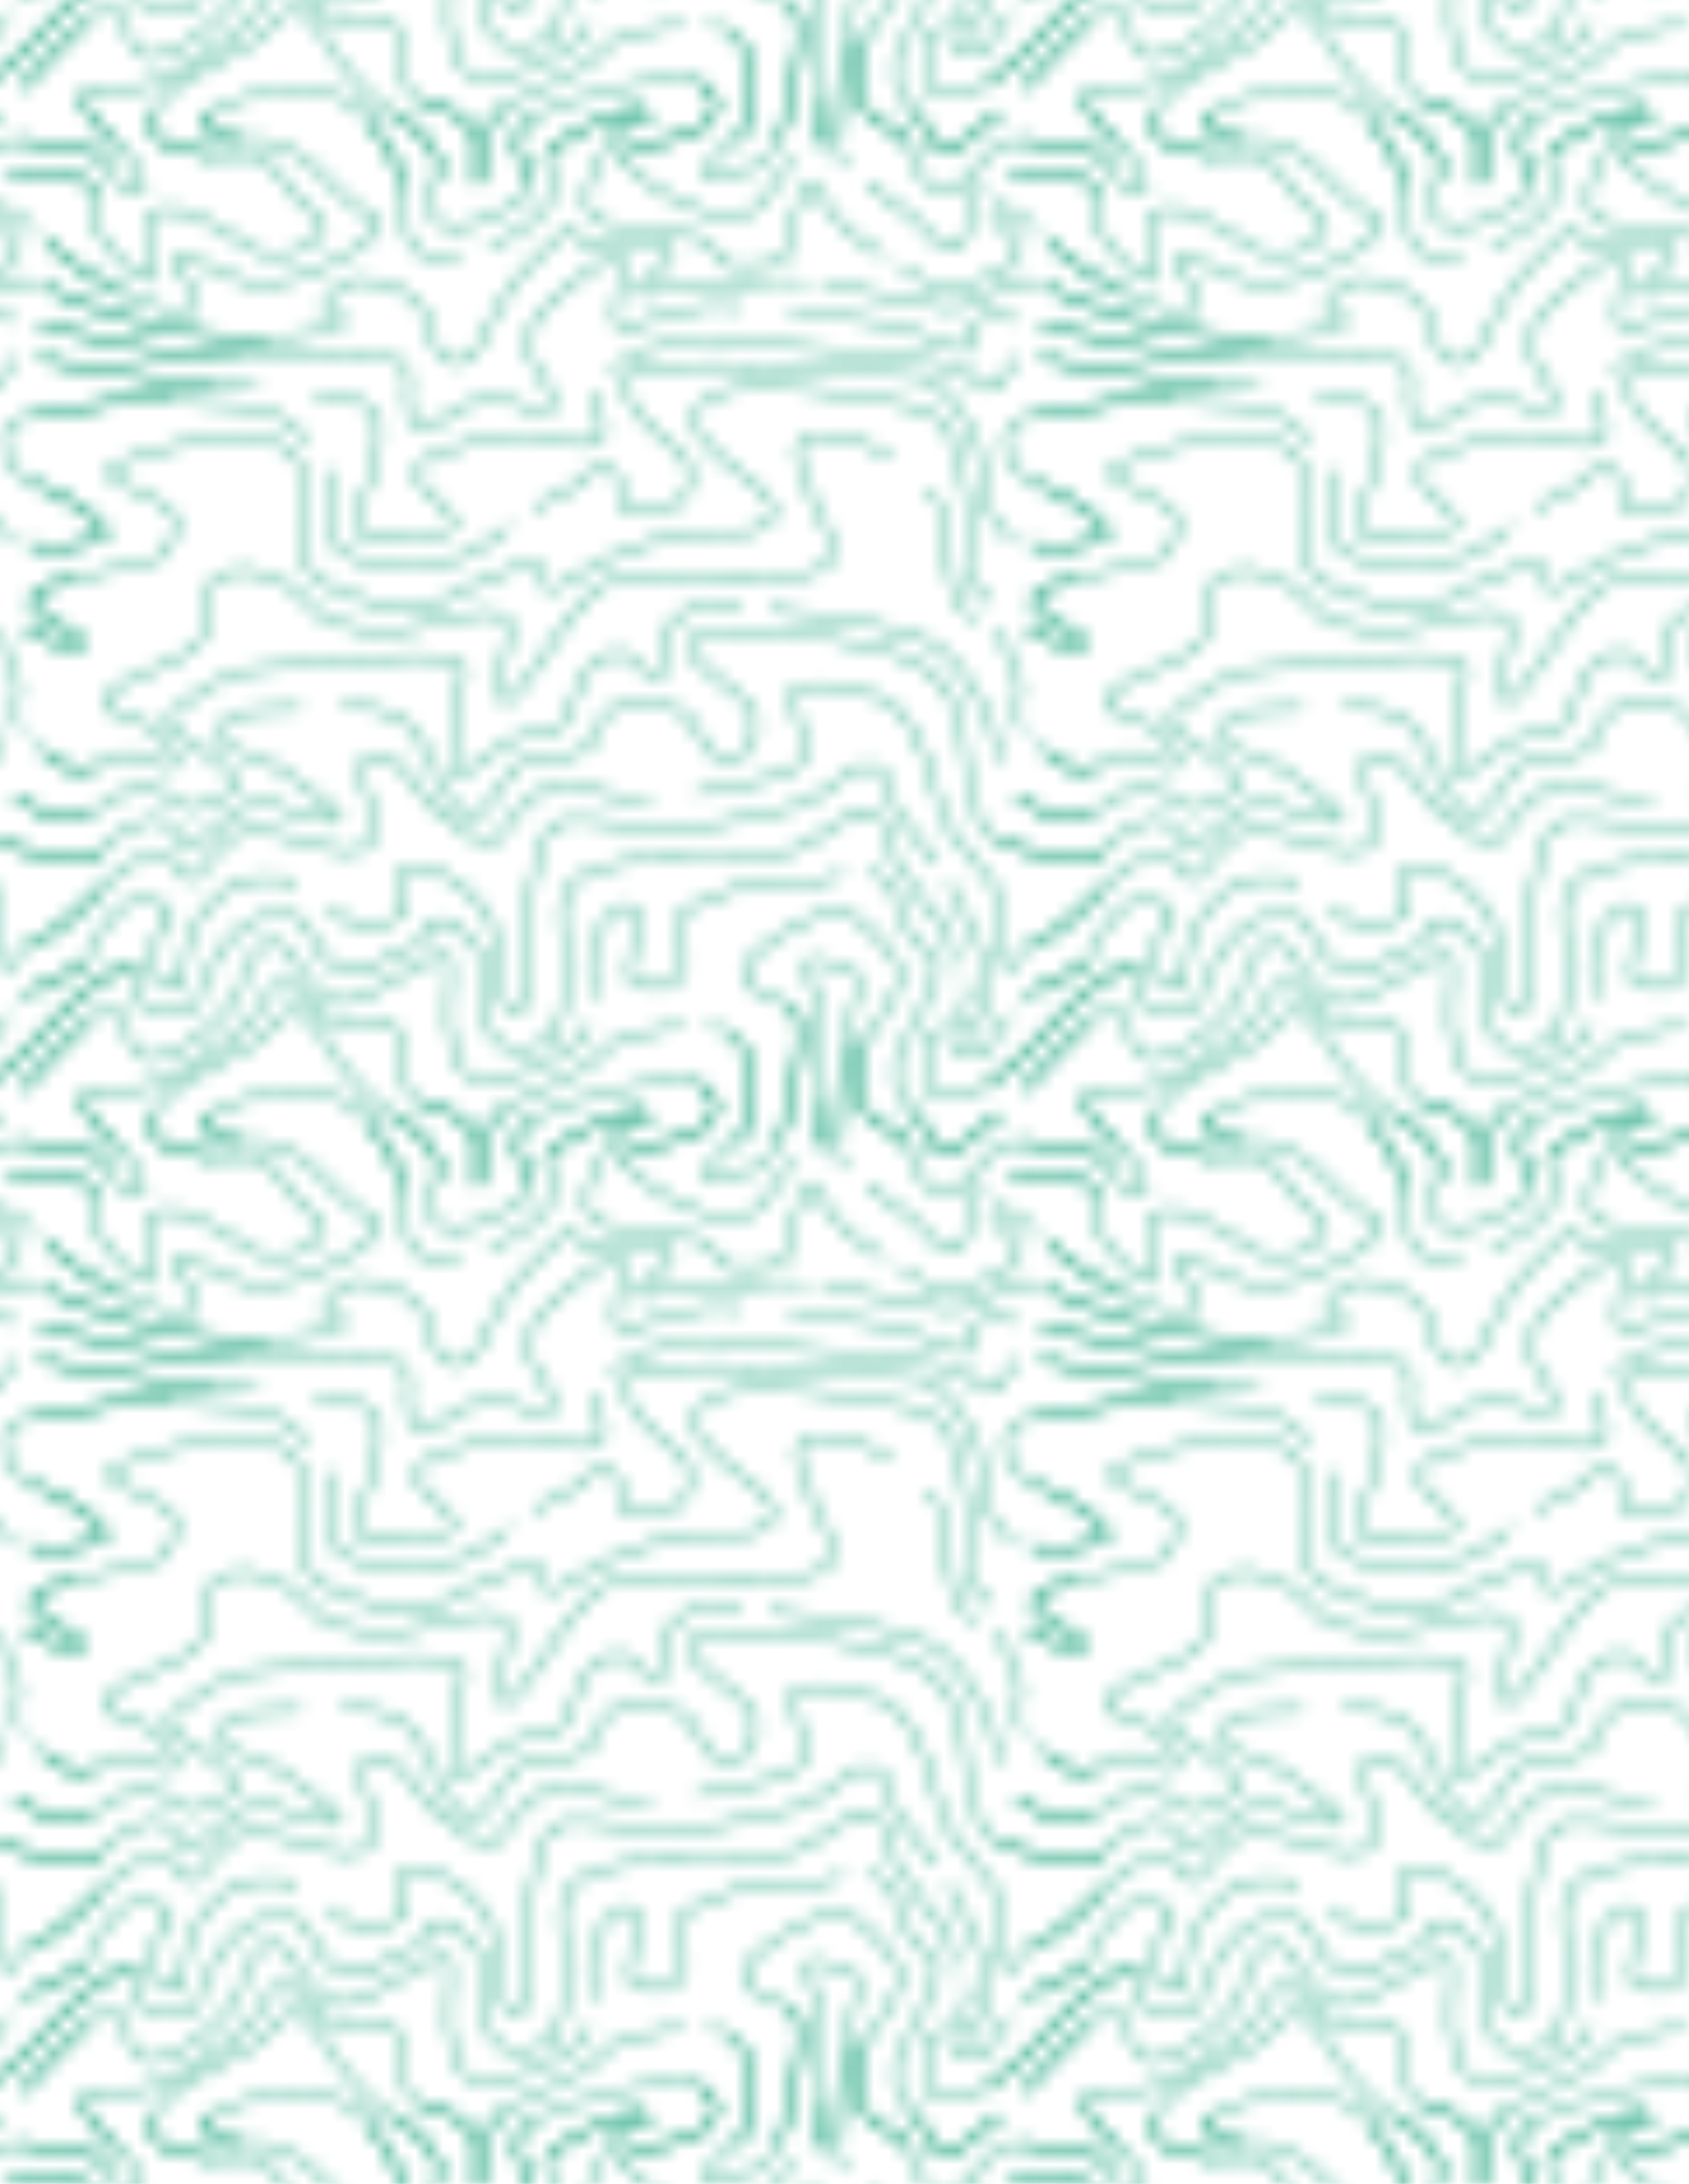 <svg id="fcf62bbe-aad2-481f-b8bb-6b5cc112dfc6" data-name="Layer 1" xmlns="http://www.w3.org/2000/svg" xmlns:xlink="http://www.w3.org/1999/xlink" width="214.104mm" height="276.846mm" viewBox="0 0 606.908 784.76"><defs><style>.\38 0dc1b0d-9109-4a98-908c-0efb93480b41,.\38 8f65fcd-cf90-41c2-99f1-bd9be18b0c87{fill:none;}.\38 0dc1b0d-9109-4a98-908c-0efb93480b41{stroke:#1aa37c;stroke-width:0.3px;}.\38 9d57002-af8f-43af-9aba-d8804853c83f{fill:url(#6113f946-4597-4ccd-b739-e8849679b56b);}</style><pattern id="6113f946-4597-4ccd-b739-e8849679b56b" data-name="Mezzo-tinto irrégulier 2" width="72" height="72" patternTransform="translate(-698.346 1485.325) scale(5)" patternUnits="userSpaceOnUse" viewBox="0 0 72 72"><rect class="88f65fcd-cf90-41c2-99f1-bd9be18b0c87" width="72" height="72"/><path class="80dc1b0d-9109-4a98-908c-0efb93480b41" d="M68.25,75.5c2.25-.5,7,0,6,1.75s4,7,4.5,5.5-2-4.5.75-4.75,5.75,3,7.5,3.25,5.5-1.5,3.25-3-2.75-4.5-5.5-4.25-7-.25-6-3"/><path class="80dc1b0d-9109-4a98-908c-0efb93480b41" d="M69.25,73c1.75.5,5.5.25,6,1.75S78,77.5,78,76.25s-1.75-2.75-1.75-2.75-4-3.5-2-4"/><path class="80dc1b0d-9109-4a98-908c-0efb93480b41" d="M71,80.25A21.385,21.385,0,0,0,76.5,84c2,1,5,2,5.25.75s-2.75-3.25-1-3.25,3.25,2,6.5,1.75,9.25-4,7.25-4.75S90.75,75,89,74a6.723,6.723,0,0,0-4-1c-1.25,0-4-1.25-2-2"/><path class="80dc1b0d-9109-4a98-908c-0efb93480b41" d="M-3.75,75.5c2.25-.5,7,0,6,1.75s4,7,4.5,5.5-2-4.5.75-4.75,5.75,3,7.5,3.25,5.5-1.5,3.25-3-2.75-4.5-5.5-4.25-7-.25-6-3"/><path class="80dc1b0d-9109-4a98-908c-0efb93480b41" d="M23.75,71C25,71.5,28,74,27,75.75s-.5,3.25,1,3.5,6.25-2,5.75-3.25-1.75-3.25,0-4.5"/><path class="80dc1b0d-9109-4a98-908c-0efb93480b41" d="M45.75,68.75c1.75,1,1.75,2,.5,3.25s-6.5,1.25-5.75,2.5,5,4,7.75,4,3-3.5,4.75-4"/><path class="80dc1b0d-9109-4a98-908c-0efb93480b41" d="M54,73.25c.75-.5.75-1,.5-3"/><path class="80dc1b0d-9109-4a98-908c-0efb93480b41" d="M56.25,66.25c0,1.5-.375,5.601-.375,6.875a2.721,2.721,0,0,0,.5,1.875"/><path class="80dc1b0d-9109-4a98-908c-0efb93480b41" d="M-2.75,73c1.75.5,5.5.25,6,1.75S6,77.5,6,76.25,4.25,73.5,4.25,73.5s-4-3.5-2-4"/><path class="80dc1b0d-9109-4a98-908c-0efb93480b41" d="M26,70.25c1.75.5,3.75,1,3.5,2.75s.25,4,.75,2.75,0-4,1.5-5"/><path class="80dc1b0d-9109-4a98-908c-0efb93480b41" d="M48.75,65.5c1.25,2.25,1.5,6.25-.25,7.5s-3,3-1.5,2.75,4-.75,4.75-3S54,64,52.5,63.25"/><path class="80dc1b0d-9109-4a98-908c-0efb93480b41" d="M58,65.5c-1,1.5-1,4.5.25,5.75S60.75,72,61,73.5s1.5,3.25,2.5,3.25,2.5-2,3.25-2.75a3.904,3.904,0,0,1,2.5-1c1.75.5,5.5.25,6,1.75"/><path class="80dc1b0d-9109-4a98-908c-0efb93480b41" d="M-1,80.25A21.385,21.385,0,0,0,4.5,84c2,1,5,2,5.25.75S7,81.5,8.75,81.5s3.25,2,6.5,1.75,9.25-4,7.25-4.75S18.75,75,17,74a6.723,6.723,0,0,0-4-1c-1.25,0-4-1.25-2-2"/><path class="80dc1b0d-9109-4a98-908c-0efb93480b41" d="M22.25,71.5c1,2,2.25,3.25,2.5,5s-.5,4.75,2,4.75a13.318,13.318,0,0,0,2.014-.156"/><path class="80dc1b0d-9109-4a98-908c-0efb93480b41" d="M30.811,80.594A8.572,8.572,0,0,0,34.5,78.25c2-2.25.25-2.75.5-4s6-4,7-3.25-1.25,0-2.25,1.75-4.25,6.25,1,6.5S47,80.5,47.25,81.5s5,.75,5-.5,1.5-6,2-4.75a10.354,10.354,0,0,0,5,5"/><path class="80dc1b0d-9109-4a98-908c-0efb93480b41" d="M61.25,70.75c1.25,1.25,1.5,3.75,2.75,3S66.75,71.5,67.5,71"/><path class="80dc1b0d-9109-4a98-908c-0efb93480b41" d="M-14,65.5c-1,1.5-1,4.5.25,5.75s2.5.75,2.75,2.25,1.5,3.25,2.5,3.25,2.5-2,3.25-2.75a3.904,3.904,0,0,1,2.5-1c1.75.5,5.5.25,6,1.75"/><path class="80dc1b0d-9109-4a98-908c-0efb93480b41" d="M66.75,68.75c3.863-2.44,6.032-7.021,10.5-8.5-.151,1.054-.103,2.299.616,2.848,1.178.9,2.416.625,3.884.152.969-3.206,3.09-7.295,6.976-6.402,1.391.319,1.32,1.988,2.145,2.776.854.816,2.232,1.673,3.267.964a22.928,22.928,0,0,1,3.634-1.792c.728-.338.198-1.305.972-1.566,1.88-.637,2.174,1.36,3.507,2.02a15.803,15.803,0,0,0,.512,5.497c.694,2.336,3.374,1.622,4.988.503-.315-.261.625-1.75.5-3.375.513-3.658-1.721-6.91,2.098-8.367,3.719-1.418,7.868-.392,11.874-.953a9.446,9.446,0,0,0,3.434-.963c1.359-.809,2.558-1.909,4.095-2.342.199.784,1.378.199,1.459,1.005.22,2.177,1.654,3.67,2.755,5.354a3.172,3.172,0,0,0,1.174,1.377c.872.413.74,2.107,1.112,3.264"/><path class="80dc1b0d-9109-4a98-908c-0efb93480b41" d="M69.375,62.375a27.008,27.008,0,0,0,4.5-2.25c.087-.859.825-1.39,1.026-2.243.047-.199.381-.256.397-.291a2.904,2.904,0,0,1,3.824-1.71c.374.162.177.871.753.744,0,.251.082.606-.042.69a3.211,3.211,0,0,0-1.07,3.527,1.287,1.287,0,0,0,2.112.782,7.546,7.546,0,0,1,3.33-6.889c1.202-.863,2.723-.696,4.17-.611-.07.557.369.094.5.25"/><path class="80dc1b0d-9109-4a98-908c-0efb93480b41" d="M69.75,58.75c1.75-.25,3.75-2.5,5.25-4s3-2.5,4.5-2.25,1,3.25,3.25.25S86.5,50.75,88,51s5,2,6.25.5-2-6,.25-6.25,3.25,3.25,5.25,4.5,3,2.75,4.25.75,3.25-3.75,5.5-3a12.191,12.191,0,0,0,5,.75"/><path class="80dc1b0d-9109-4a98-908c-0efb93480b41" d="M89.257,41.88c-.965.06-1.905.12-2.757.12-3.5,0-4,2.5-1.5,3s4.5,2.5,6.5,4S90,50,88,49s-3,0-5.5,2-1.5-.5-3-1-3,.5-4.5,2-3.5.5-7.5-.5"/><path class="80dc1b0d-9109-4a98-908c-0efb93480b41" d="M68.75,48.25C70.25,49,72,50.5,74,49.5s3.25-2.5,4.5-2,2.5,2.25,4,1.25,3.25-.75,1.5-2.5-5.25-3-4-4S83.75,39,86.5,39s15-2.25,14.5.25-1.75,8.25,0,7.25,3.25-2.75,4.75-2.75S108.5,43.5,109,41s3-3.75,4-2.75,2.5,2.25,2.25.5.5-4.5,4-4.25c.481.034,1.071.078,1.739.133"/><path class="80dc1b0d-9109-4a98-908c-0efb93480b41" d="M69.25,69.25c1-1.25,2.75-3,4.5-4.75s2.75-1.25,3,.25S77.5,67.25,79,67s5.5-3,6-5.25S86.75,58,88,59s2,4,4.25,4,7.5-4.75,7.75-3-.5,4,.25,6.5,2.5,2.5,5,1.5,4.5-2,4.75-3.5"/><path class="80dc1b0d-9109-4a98-908c-0efb93480b41" d="M68.25,3.5c2.25-.5,7,0,6,1.75s4,7,4.5,5.5-2-4.5.75-4.75S85.25,9,87,9.25s5.5-1.5,3.25-3S87.5,1.75,84.75,2s-7-.25-6-3"/><path class="80dc1b0d-9109-4a98-908c-0efb93480b41" d="M70.5,44.75c1.75,1,2,2,4,1.25S77,45,77,45c2,1,3.5,1.5,3.25.5-.858-3.431-5.774-3.014-5-4.25C76.5,39.25,80.5,39,82,37s-.5-3.75,1.75-4.75,5.5,1,6.25,2.25,4.5,2.25,7.5,1.5,7.25-2,6.75.5-1.25,5.75.25,4.5,5.25-8.5,7.5-8.25,3.25,0,6.25-.25,9.5.5,9.25-2-4.75-8.25-1-8.25a10.803,10.803,0,0,1,5.24,1.517"/><path class="80dc1b0d-9109-4a98-908c-0efb93480b41" d="M69.25,1c1.75.5,5.5.25,6,1.75S78,5.5,78,4.25,76.25,1.5,76.25,1.5s-4-3.5-2-4"/><path class="80dc1b0d-9109-4a98-908c-0efb93480b41" d="M69.5,36c1.25.5,3.25,2.25,4,1.25s-8-3-.5-4.75,6.25-1,7.25-3.5-6.5-3.25-4.5-4.5,9.331-2.959,11.75-1.75c3,1.5,1.5,3.75,1.75,4.5s-1,4.75,2.5,6,5,2.5,8,.75,7-3.25,7-2-.25,2,2.5.25,7.25-3.25,9.75-3,5-.5,4-2.25-3.75-2.75-5-4.75.75-3.25,3.25-3.5,12,.75,13.75,2.25,2.25,5.5,2.25,8-1,3.25,1.75,5.25"/><path class="80dc1b0d-9109-4a98-908c-0efb93480b41" d="M69.75,30A8.32,8.32,0,0,0,75,29.5c1-.5-2.5-3-4.75-3.75"/><path class="80dc1b0d-9109-4a98-908c-0efb93480b41" d="M70.25,20.75c3.75-.5,7.25-1.5,9.75-1s7.75-.5,9.75,3"/><path class="80dc1b0d-9109-4a98-908c-0efb93480b41" d="M70.5,16.75c3.5.5,10.75,2,12.5,2,.554,0,1.784,0,3.247.056"/><path class="80dc1b0d-9109-4a98-908c-0efb93480b41" d="M71,8.25A21.385,21.385,0,0,0,76.5,12c2,1,5,2,5.25.75S79,9.5,80.75,9.5s3.25,2,6.5,1.75,9.25-4,7.25-4.75S90.75,3,89,2a6.723,6.723,0,0,0-4-1c-1.25,0-4-1.25-2-2"/><path class="80dc1b0d-9109-4a98-908c-0efb93480b41" d="M70.5,14.25c1.75.5,10.25,2.75,14.25,2.5s10.75-.5,11.75.25.25,2,.5,3.25,1,2.25,2.25,1,3.75-2,5-1.5,3.5,1.25,3.25,0-2.75-3.25-1.5-5.5,7-6.5,6.5-4.25-1.25,5.25.5,4.5,5-2,8-1.5"/><path class="80dc1b0d-9109-4a98-908c-0efb93480b41" d="M70.75,11.5c3,1.5,9.5,4,16,3.75S93,13.5,91.5,13.5s.25-2.5,2.25-2.5,4.5,1.5,4.75,3.25,1,3,2.25,2.75,1-1,2.75-4,2.5-3,4-4.75,1.5,0,2.25.25S116,7.75,116,9s-3.75,3-2,3,9.75-1.5,11.5-.75"/><path class="80dc1b0d-9109-4a98-908c-0efb93480b41" d="M-5.25,68.75c3.863-2.44,6.032-7.021,10.5-8.5-.151,1.054-.103,2.299.616,2.848,1.178.9,2.416.625,3.884.152.969-3.206,3.09-7.295,6.976-6.402,1.391.319,1.32,1.988,2.145,2.776.854.816,2.232,1.673,3.267.964a22.928,22.928,0,0,1,3.634-1.792c.728-.338.198-1.305.972-1.566,1.88-.637,2.174,1.36,3.507,2.02a15.803,15.803,0,0,0,.512,5.497c.694,2.336,3.374,1.622,4.988.503-.315-.261.625-1.75.5-3.375.513-3.658-1.721-6.91,2.098-8.367,3.719-1.418,7.868-.392,11.874-.953a9.446,9.446,0,0,0,3.434-.963c1.359-.809,2.558-1.909,4.095-2.342.199.784,1.378.199,1.459,1.005.22,2.177,1.654,3.67,2.755,5.354a3.172,3.172,0,0,0,1.174,1.377c.872.413.74,2.107,1.112,3.264"/><path class="80dc1b0d-9109-4a98-908c-0efb93480b41" d="M77.25,60.25c-4.468,1.478-6.637,6.06-10.5,8.5a4.477,4.477,0,0,1-3.934.757c-1.233-.338-.399-2.072-.547-3.259-.183-1.469,1.57-.876,2.175-1.882A3.114,3.114,0,0,0,65,61.625"/><path class="80dc1b0d-9109-4a98-908c-0efb93480b41" d="M-2.625,62.375a27.008,27.008,0,0,0,4.5-2.25c.087-.859.825-1.39,1.026-2.243.047-.199.381-.256.397-.291a2.904,2.904,0,0,1,3.824-1.71c.374.162.177.871.753.744,0,.251.082.606-.042.69a3.211,3.211,0,0,0-1.07,3.527,1.287,1.287,0,0,0,2.112.782,7.546,7.546,0,0,1,3.33-6.889c1.202-.863,2.723-.696,4.17-.611-.07.557.369.094.5.25"/><path class="80dc1b0d-9109-4a98-908c-0efb93480b41" d="M69.375,62.375a27.008,27.008,0,0,0,4.5-2.25"/><path class="80dc1b0d-9109-4a98-908c-0efb93480b41" d="M68.375,63.875c-.845.455-1.071,1.446-1.593,2.185-.111.158-.455.184-.407.565-.535-.122-.975.413-1.494.231a.43.43,0,0,1-.214-.684c.358-.324.262-.893.482-.946.73-.182.267-1.142.976-1.101a9.07,9.07,0,0,0,.117-4.465c-.501-1.876-1.628-3.489-2.367-5.285"/><path class="80dc1b0d-9109-4a98-908c-0efb93480b41" d="M63,53c-1.75-2.25-3-3.5-3.25-4.75S59.25,46,58,46s-2.25,1.5-4.25,2.5-9.25,2.25-11.25,2-6-1-7-.25-1.75,4.25-1.75,6.25.25,4.75,0,5.75-1.75,2.75-2-.5-.5-4.75-2.25-6.5-4.75-2.75-5-1.5.75,2.25.25,2.75a4.61,4.61,0,0,1-3.25,1c-1-.25-1.5-1-2.25-1.5"/><path class="80dc1b0d-9109-4a98-908c-0efb93480b41" d="M-2.25,58.75c1.75-.25,3.75-2.5,5.25-4s3-2.5,4.5-2.25,1,3.25,3.25.25S14.5,50.75,16,51s5,2,6.25.5-2-6,.25-6.25,3.25,3.25,5.25,4.5,3,2.75,4.25.75,3.25-3.75,5.5-3a12.191,12.191,0,0,0,5,.75"/><path class="80dc1b0d-9109-4a98-908c-0efb93480b41" d="M45.75,48c1.5-.25,6.25-1,7.5-2.25s-1.75-5-.25-5.5,5.5.25,7,1.5,2.75,5,3.25,7.25S67,53.75,67.5,55.5s0,4.5.5,5,1-1.5,1.75-1.75c1.677-.56,3.75-2.5,5.25-4"/><path class="80dc1b0d-9109-4a98-908c-0efb93480b41" d="M75,52c-1.5,1.5-3.5.5-7.5-.5,0,0-2.25-1-2.5-6.5s-3.75-6.75-6.25-7.5S46,35.5,45.25,37s3.75,3.5,4.5,5-.25,3.75-2,3.5S46,42.75,44.5,42s-5.5-1-5.75,1.25S34.5,45.5,34.5,45.5c-2.5-.5-3,4-5,4S27,45,25,43c-1-1-2.75-1.25-4.689-1.25"/><path class="80dc1b0d-9109-4a98-908c-0efb93480b41" d="M17.257,41.88c-.965.06-1.905.12-2.757.12-3.5,0-4,2.5-1.5,3s4.5,2.5,6.5,4S18,50,16,49s-3,0-5.5,2-1.5-.5-3-1-3,.5-4.5,2-3.5.5-7.5-.5"/><path class="80dc1b0d-9109-4a98-908c-0efb93480b41" d="M-3.25,48.25C-1.75,49,0,50.5,2,49.5s3.25-2.5,4.5-2,2.5,2.25,4,1.25,3.25-.75,1.5-2.5-5.25-3-4-4S11.75,39,14.5,39s15-2.25,14.5.25-1.75,8.25,0,7.25,3.25-2.75,4.75-2.75S36.5,43.5,37,41s3-3.75,4-2.75,2.5,2.25,2.25.5.5-4.5,4-4.25c.481.034,1.071.078,1.739.133"/><path class="80dc1b0d-9109-4a98-908c-0efb93480b41" d="M50.994,34.812c4.182.404,9.73,1.15,11.756,2.438,2.75,1.75,4.5,6,4.75,8.5"/><path class="80dc1b0d-9109-4a98-908c-0efb93480b41" d="M68.75,48.25C70.25,49,72,50.5,74,49.5"/><path class="80dc1b0d-9109-4a98-908c-0efb93480b41" d="M12.75,74c-2.75.25-7-.25-6-3s7.5-4.5,8.25-6,2.75-1.75,3.75.25,3.75,5.25,5,5.75S28,74,27,75.75"/><path class="80dc1b0d-9109-4a98-908c-0efb93480b41" d="M33.75,76c-.5-1.25-1.75-3.25,0-4.5s10.25-3.75,12-2.75,1.75,2,.5,3.25-6.5,1.25-5.75,2.5"/><path class="80dc1b0d-9109-4a98-908c-0efb93480b41" d="M-2.75,69.25c1-1.25,2.75-3,4.5-4.75s2.75-1.25,3,.25S5.5,67.25,7,67s5.5-3,6-5.25S14.75,58,16,59s2,4,4.25,4,7.5-4.75,7.75-3-.5,4,.25,6.5,2.5,2.5,5,1.5,4.5-2,4.75-3.5"/><path class="80dc1b0d-9109-4a98-908c-0efb93480b41" d="M69.25,69.25c1-1.25,2.75-3,4.5-4.75"/><path class="80dc1b0d-9109-4a98-908c-0efb93480b41" d="M4.25,73.5s-4-3.5-2-4,4,0,6-1.25,5.25-3.25,6-4.75S16,61,16.75,62a7.101,7.101,0,0,0,3.75,2.5c1.75.5,3-1,3.75.75s0,4.5,1.75,5,3.75,1,3.5,2.75"/><path class="80dc1b0d-9109-4a98-908c-0efb93480b41" d="M30.25,75.75c.5-1.25,0-4,1.5-5s6.25-2.75,7-4c.691-1.152,3.931-1.879,6.001-1.986"/><path class="80dc1b0d-9109-4a98-908c-0efb93480b41" d="M46.5,64.75c.23.176,1.937.188,2.25.75,1.25,2.25,1.5,6.25-.25,7.5"/><path class="80dc1b0d-9109-4a98-908c-0efb93480b41" d="M51.75,72.75c.75-2.25,2.25-8.75.75-9.5s-4.75-1.5-2.75-3.5S55.5,56,56.5,56.5,61,60,60.25,61.75A18.646,18.646,0,0,1,58,65.5c-1,1.5-1,4.5.25,5.75S60.75,72,61,73.5"/><path class="80dc1b0d-9109-4a98-908c-0efb93480b41" d="M38.25,62.75c0-1.25-.5-2.5.25-4.5s2.75-3,3-1.5-1.5,4.75,0,5,2.5.5,3.25-1-1.25-3.25,0-4.25S51,53.75,52.5,54.25s2.75-.25,3.75-.5"/><path class="80dc1b0d-9109-4a98-908c-0efb93480b41" d="M58,53.75c1-.25,2.25,1.5,2.5,3S62.75,59.5,63,60.5s-2.25,5-2.75,6.25a3.64,3.64,0,0,0,1,4c1.25,1.25,1.5,3.75,2.75,3S66.75,71.5,67.5,71"/><path class="80dc1b0d-9109-4a98-908c-0efb93480b41" d="M54,73.25c.75-.5.75-1,.5-3s.75-6.75,0-7.75-1.5-3,0-2.5c.824.274,2.514-.086,2.75,1.375.192,1.197-1,4.199-1,4.875,0,1.5-.375,5.601-.375,6.875"/><path class="80dc1b0d-9109-4a98-908c-0efb93480b41" d="M-3.75,3.5c2.25-.5,7,0,6,1.75s4,7,4.5,5.5-2-4.5.75-4.75S13.25,9,15,9.25s5.5-1.5,3.25-3S15.5,1.75,12.75,2s-7-.25-6-3"/><path class="80dc1b0d-9109-4a98-908c-0efb93480b41" d="M23.75-1C25-.5,28,2,27,3.75S26.5,7,28,7.25s6.25-2,5.75-3.25S32,.75,33.75-.5"/><path class="80dc1b0d-9109-4a98-908c-0efb93480b41" d="M45.75-3.25c1.75,1,1.75,2,.5,3.25s-6.5,1.25-5.75,2.5,5,4,7.75,4,3-3.5,4.75-4"/><path class="80dc1b0d-9109-4a98-908c-0efb93480b41" d="M54,1.25c.75-.5.75-1,.5-3"/><path class="80dc1b0d-9109-4a98-908c-0efb93480b41" d="M56.25-5.75c0,1.5-.375,5.601-.375,6.875A2.721,2.721,0,0,0,56.375,3"/><path class="80dc1b0d-9109-4a98-908c-0efb93480b41" d="M-1.5,44.75c1.75,1,2,2,4,1.25S5,45,5,45c2,1,3.5,1.5,3.25.5-.858-3.431-5.774-3.014-5-4.25C4.5,39.25,8.5,39,10,37s-.5-3.75,1.75-4.75,5.5,1,6.25,2.25,4.5,2.25,7.5,1.5,7.25-2,6.75.5S31,42.25,32.5,41s5.25-8.5,7.5-8.25,3.25,0,6.25-.25,9.5.5,9.25-2-4.75-8.25-1-8.25a10.803,10.803,0,0,1,5.24,1.517"/><path class="80dc1b0d-9109-4a98-908c-0efb93480b41" d="M62.41,26.047A5.291,5.291,0,0,1,63.5,28.5c.5,3.5.25,5.75,2.25,7"/><path class="80dc1b0d-9109-4a98-908c-0efb93480b41" d="M70.5,44.75c1.75,1,2,2,4,1.25"/><path class="80dc1b0d-9109-4a98-908c-0efb93480b41" d="M67,36.25a7.581,7.581,0,0,1,2,4c0,1-.5,2.25.25,3.25"/><path class="80dc1b0d-9109-4a98-908c-0efb93480b41" d="M-2.75,1c1.75.5,5.5.25,6,1.75S6,5.5,6,4.25,4.25,1.5,4.25,1.5s-4-3.5-2-4"/><path class="80dc1b0d-9109-4a98-908c-0efb93480b41" d="M26-1.75c1.75.5,3.75,1,3.5,2.75s.25,4,.75,2.75,0-4,1.5-5"/><path class="80dc1b0d-9109-4a98-908c-0efb93480b41" d="M48.75-6.5C50-4.25,50.25-.25,48.5,1s-3,3-1.5,2.75,4-.75,4.75-3S54-8,52.5-8.75"/><path class="80dc1b0d-9109-4a98-908c-0efb93480b41" d="M58-6.5C57-5,57-2,58.25-.75S60.75,0,61,1.5s1.5,3.25,2.5,3.25S66,2.75,66.75,2a3.904,3.904,0,0,1,2.5-1c1.75.5,5.5.25,6,1.75"/><path class="80dc1b0d-9109-4a98-908c-0efb93480b41" d="M-2.5,36c1.25.5,3.25,2.25,4,1.25s-8-3-.5-4.75,6.25-1,7.25-3.5-6.5-3.25-4.5-4.5,9.331-2.959,11.75-1.75c3,1.5,1.5,3.75,1.75,4.5s-1,4.75,2.5,6,5,2.5,8,.75,7-3.25,7-2-.25,2,2.5.25S44.5,29,47,29.25s5-.5,4-2.25-3.75-2.75-5-4.75.75-3.25,3.25-3.5S61.25,19.5,63,21s2.25,5.5,2.25,8-1,3.25,1.75,5.25"/><path class="80dc1b0d-9109-4a98-908c-0efb93480b41" d="M69.5,36c1.25.5,3.25,2.25,4,1.25s-8-3-.5-4.75"/><path class="80dc1b0d-9109-4a98-908c-0efb93480b41" d="M-2.25,30A8.32,8.32,0,0,0,3,29.5c1-.5-2.5-3-4.75-3.75"/><path class="80dc1b0d-9109-4a98-908c-0efb93480b41" d="M-1.75,20.75c3.75-.5,7.25-1.5,9.75-1s7.75-.5,9.75,3"/><path class="80dc1b0d-9109-4a98-908c-0efb93480b41" d="M69.75,30A8.32,8.32,0,0,0,75,29.5c1-.5-2.5-3-4.75-3.75s-3.75-4.5,0-5,7.25-1.5,9.75-1"/><path class="80dc1b0d-9109-4a98-908c-0efb93480b41" d="M68.5,29.75a4.541,4.541,0,0,1-2-4c0-1.75-2-7.5-5-7.75s-20.25-2-20.75.25,3.25,4.5,4,5.5.5,3.25-.75,3.5-4,1-3.75-.5-1-3.25-2.5-1.5c-.75.875-2.657,1.5-3.75,2.25"/><path class="80dc1b0d-9109-4a98-908c-0efb93480b41" d="M32.25,28.75a10.989,10.989,0,0,1-6.75,3c-2,0-6.25-.5-6-2.75s.25-3.25-.25-4.25"/><path class="80dc1b0d-9109-4a98-908c-0efb93480b41" d="M-1.5,16.75c3.5.5,10.75,2,12.5,2,.554,0,1.784,0,3.247.056"/><path class="80dc1b0d-9109-4a98-908c-0efb93480b41" d="M18.236,19.105c2,.249,3.748.673,4.264,1.395,1.25,1.75-.25,4.75-.75,6.25s-1,2.75.5,2.75,6.75.25,6-1.25S25,26,25.75,24.5s7-2.5,8.25-2.25,3.75,1.25,4.75.25S38,21,38.5,19"/><path class="80dc1b0d-9109-4a98-908c-0efb93480b41" d="M70.5,16.75c3.5.5,10.75,2,12.5,2"/><path class="80dc1b0d-9109-4a98-908c-0efb93480b41" d="M39.5,17.5c2-1,3.25-2.25,7.75-2s17.5,1.25,18,2.25,2,1.75,2.5.5A2.441,2.441,0,0,1,69,16.75"/><path class="80dc1b0d-9109-4a98-908c-0efb93480b41" d="M-1,8.25A21.385,21.385,0,0,0,4.5,12c2,1,5,2,5.25.75S7,9.5,8.75,9.5s3.25,2,6.5,1.75,9.25-4,7.25-4.75S18.75,3,17,2a6.723,6.723,0,0,0-4-1C11.75,1,9-.25,11-1"/><path class="80dc1b0d-9109-4a98-908c-0efb93480b41" d="M22.25-.5c1,2,2.25,3.25,2.5,5s-.5,4.75,2,4.75a13.317,13.317,0,0,0,2.014-.156"/><path class="80dc1b0d-9109-4a98-908c-0efb93480b41" d="M30.811,8.594A8.574,8.574,0,0,0,34.5,6.25c2-2.25.25-2.75.5-4s6-4,7-3.25S40.75-1,39.75.75s-4.25,6.25,1,6.5S47,8.5,47.25,9.5s5,.75,5-.5,1.5-6,2-4.75a10.354,10.354,0,0,0,5,5"/><path class="80dc1b0d-9109-4a98-908c-0efb93480b41" d="M71,8.25A21.385,21.385,0,0,0,76.5,12"/><path class="80dc1b0d-9109-4a98-908c-0efb93480b41" d="M68.25,3.5c2.25-.5,7,0,6,1.75"/><path class="80dc1b0d-9109-4a98-908c-0efb93480b41" d="M58,4c.75,1,3.25,2.25,4,3.25s2.25,2.5,3,.75-.25-3.5,1.5-4"/><path class="80dc1b0d-9109-4a98-908c-0efb93480b41" d="M70.25,7.5C68.75,6,67,5.25,67,6.25S69.75,8,68.75,9.5s-5,2.5-6.5,1.75S60.5,10,60.5,10"/><path class="80dc1b0d-9109-4a98-908c-0efb93480b41" d="M-1.5,14.25c1.75.5,10.25,2.75,14.25,2.5s10.75-.5,11.75.25.25,2,.5,3.25,1,2.25,2.25,1,3.75-2,5-1.5,3.5,1.25,3.25,0-2.75-3.25-1.5-5.5,7-6.5,6.5-4.25-1.25,5.25.5,4.5,5-2,8-1.5"/><path class="80dc1b0d-9109-4a98-908c-0efb93480b41" d="M70.5,14.25c1.75.5,10.25,2.75,14.25,2.5"/><path class="80dc1b0d-9109-4a98-908c-0efb93480b41" d="M68.75,14c-1.5-.5-3.61-.197-3.25,1,.75,2.5-3.25-.25-6-.75a51.291,51.291,0,0,0-7-.75"/><path class="80dc1b0d-9109-4a98-908c-0efb93480b41" d="M-1.25,11.5c3,1.5,9.5,4,16,3.75S21,13.5,19.5,13.5s.25-2.5,2.25-2.5,4.5,1.5,4.75,3.25,1,3,2.25,2.75,1-1,2.75-4,2.5-3,4-4.75,1.5,0,2.25.25S44,7.75,44,9s-3.75,3-2,3,9.75-1.5,11.5-.75"/><path class="80dc1b0d-9109-4a98-908c-0efb93480b41" d="M70.75,11.5c3,1.5,9.5,4,16,3.75"/><path class="80dc1b0d-9109-4a98-908c-0efb93480b41" d="M70.25,11.25c-2-.875-4.25,2.25-7,1.75S58.5,12,57,11.75a15.433,15.433,0,0,0-2.25-.25"/><path class="80dc1b0d-9109-4a98-908c-0efb93480b41" d="M13,73c-1.25,0-4-1.25-2-2,2.75-2,9.5-2.25,11.25.5,1,2,2.25,3.25,2.5,5"/><path class="80dc1b0d-9109-4a98-908c-0efb93480b41" d="M35,74.25c.25-1.25,6-4,7-3.25s-1.25,0-2.25,1.75"/><path class="80dc1b0d-9109-4a98-908c-0efb93480b41" d="M61.25-1.25C62.5,0,62.75,2.5,64,1.75S66.75-.5,67.5-1"/><path class="80dc1b0d-9109-4a98-908c-0efb93480b41" d="M5.25,60.25c-4.468,1.478-6.637,6.06-10.5,8.5a4.477,4.477,0,0,1-3.934.757c-1.233-.338-.399-2.072-.547-3.259-.183-1.469,1.57-.876,2.175-1.882A3.114,3.114,0,0,0-7,61.625"/><path class="80dc1b0d-9109-4a98-908c-0efb93480b41" d="M-2.625,62.375a27.008,27.008,0,0,0,4.5-2.25"/><path class="80dc1b0d-9109-4a98-908c-0efb93480b41" d="M-26.25,48c1.5-.25,6.25-1,7.5-2.25s-1.75-5-.25-5.5,5.5.25,7,1.5,2.75,5,3.25,7.25S-5,53.75-4.5,55.5s0,4.5.5,5,1-1.5,1.75-1.75c1.677-.56,3.75-2.5,5.25-4"/><path class="80dc1b0d-9109-4a98-908c-0efb93480b41" d="M3,52c-1.5,1.5-3.5.5-7.5-.5,0,0-2.25-1-2.5-6.5s-3.75-6.75-6.25-7.5-12.75-2-13.5-.5,3.75,3.5,4.5,5-.25,3.75-2,3.5S-26,42.75-27.5,42s-5.5-1-5.75,1.25S-37.5,45.5-37.5,45.5c-2.5-.5-3,4-5,4S-45,45-47,43c-1-1-2.75-1.25-4.689-1.25"/><path class="80dc1b0d-9109-4a98-908c-0efb93480b41" d="M-3.25,48.25C-1.75,49,0,50.5,2,49.5"/><path class="80dc1b0d-9109-4a98-908c-0efb93480b41" d="M-2.75,69.25c1-1.25,2.75-3,4.5-4.75"/><path class="80dc1b0d-9109-4a98-908c-0efb93480b41" d="M-1.5,44.75c1.75,1,2,2,4,1.25"/><path class="80dc1b0d-9109-4a98-908c-0efb93480b41" d="M-14-6.5C-15-5-15-2-13.75-.75S-11.25,0-11,1.5s1.5,3.25,2.5,3.25S-6,2.75-5.25,2a3.904,3.904,0,0,1,2.5-1c1.75.5,5.5.25,6,1.75"/><path class="80dc1b0d-9109-4a98-908c-0efb93480b41" d="M-2.5,36c1.25.5,3.25,2.25,4,1.25s-8-3-.5-4.75"/><path class="80dc1b0d-9109-4a98-908c-0efb93480b41" d="M-2.25,30A8.32,8.32,0,0,0,3,29.5c1-.5-2.5-3-4.75-3.75s-3.75-4.5,0-5,7.25-1.5,9.75-1"/><path class="80dc1b0d-9109-4a98-908c-0efb93480b41" d="M-1.5,16.75c3.5.5,10.75,2,12.5,2"/><path class="80dc1b0d-9109-4a98-908c-0efb93480b41" d="M-1,8.25A21.385,21.385,0,0,0,4.5,12"/><path class="80dc1b0d-9109-4a98-908c-0efb93480b41" d="M-3.75,3.5c2.25-.5,7,0,6,1.75"/><path class="80dc1b0d-9109-4a98-908c-0efb93480b41" d="M-1.5,14.25c1.75.5,10.25,2.75,14.25,2.5"/><path class="80dc1b0d-9109-4a98-908c-0efb93480b41" d="M-1.25,11.5c3,1.5,9.5,4,16,3.75"/><path class="80dc1b0d-9109-4a98-908c-0efb93480b41" d="M12.75,2c-2.75.25-7-.25-6-3S14.25-5.5,15-7s2.75-1.75,3.75.25S22.5-1.5,23.75-1,28,2,27,3.75"/><path class="80dc1b0d-9109-4a98-908c-0efb93480b41" d="M33.75,4c-.5-1.25-1.75-3.25,0-4.5S44-4.25,45.75-3.25s1.75,2,.5,3.25-6.5,1.25-5.75,2.5"/><path class="80dc1b0d-9109-4a98-908c-0efb93480b41" d="M4.25,1.5s-4-3.5-2-4,4,0,6-1.25S13.5-7,14.25-8.5,16-11,16.75-10A7.101,7.101,0,0,0,20.5-7.5c1.75.5,3-1,3.75.75s0,4.5,1.75,5,3.75,1,3.5,2.75"/><path class="80dc1b0d-9109-4a98-908c-0efb93480b41" d="M30.25,3.75c.5-1.25,0-4,1.5-5s6.25-2.75,7-4c.691-1.152,3.931-1.879,6.001-1.986"/><path class="80dc1b0d-9109-4a98-908c-0efb93480b41" d="M46.5-7.25c.23.176,1.937.188,2.25.75C50-4.25,50.25-.25,48.5,1"/><path class="80dc1b0d-9109-4a98-908c-0efb93480b41" d="M51.75.75C52.5-1.5,54-8,52.5-8.75s-4.75-1.5-2.75-3.5S55.5-16,56.5-15.5,61-12,60.25-10.25A18.646,18.646,0,0,1,58-6.5C57-5,57-2,58.25-.75S60.75,0,61,1.5"/><path class="80dc1b0d-9109-4a98-908c-0efb93480b41" d="M58-18.25c1-.25,2.25,1.5,2.5,3S62.75-12.5,63-11.5s-2.25,5-2.75,6.25a3.64,3.64,0,0,0,1,4C62.5,0,62.75,2.5,64,1.75S66.75-.5,67.5-1"/><path class="80dc1b0d-9109-4a98-908c-0efb93480b41" d="M54,1.25c.75-.5.75-1,.5-3s.75-6.75,0-7.75-1.5-3,0-2.5c.824.274,2.514-.086,2.75,1.375.192,1.197-1,4.199-1,4.875,0,1.5-.375,5.601-.375,6.875"/><path class="80dc1b0d-9109-4a98-908c-0efb93480b41" d="M13,1C11.75,1,9-.25,11-1c2.75-2,9.5-2.25,11.25.5,1,2,2.25,3.25,2.5,5"/><path class="80dc1b0d-9109-4a98-908c-0efb93480b41" d="M35,2.25c.25-1.25,6-4,7-3.25S40.75-1,39.75.75"/></pattern></defs><title>Image-fond-03</title><polygon class="89d57002-af8f-43af-9aba-d8804853c83f" points="0 784.76 606.908 784.76 606.908 0 0 0 0 784.76"/></svg>